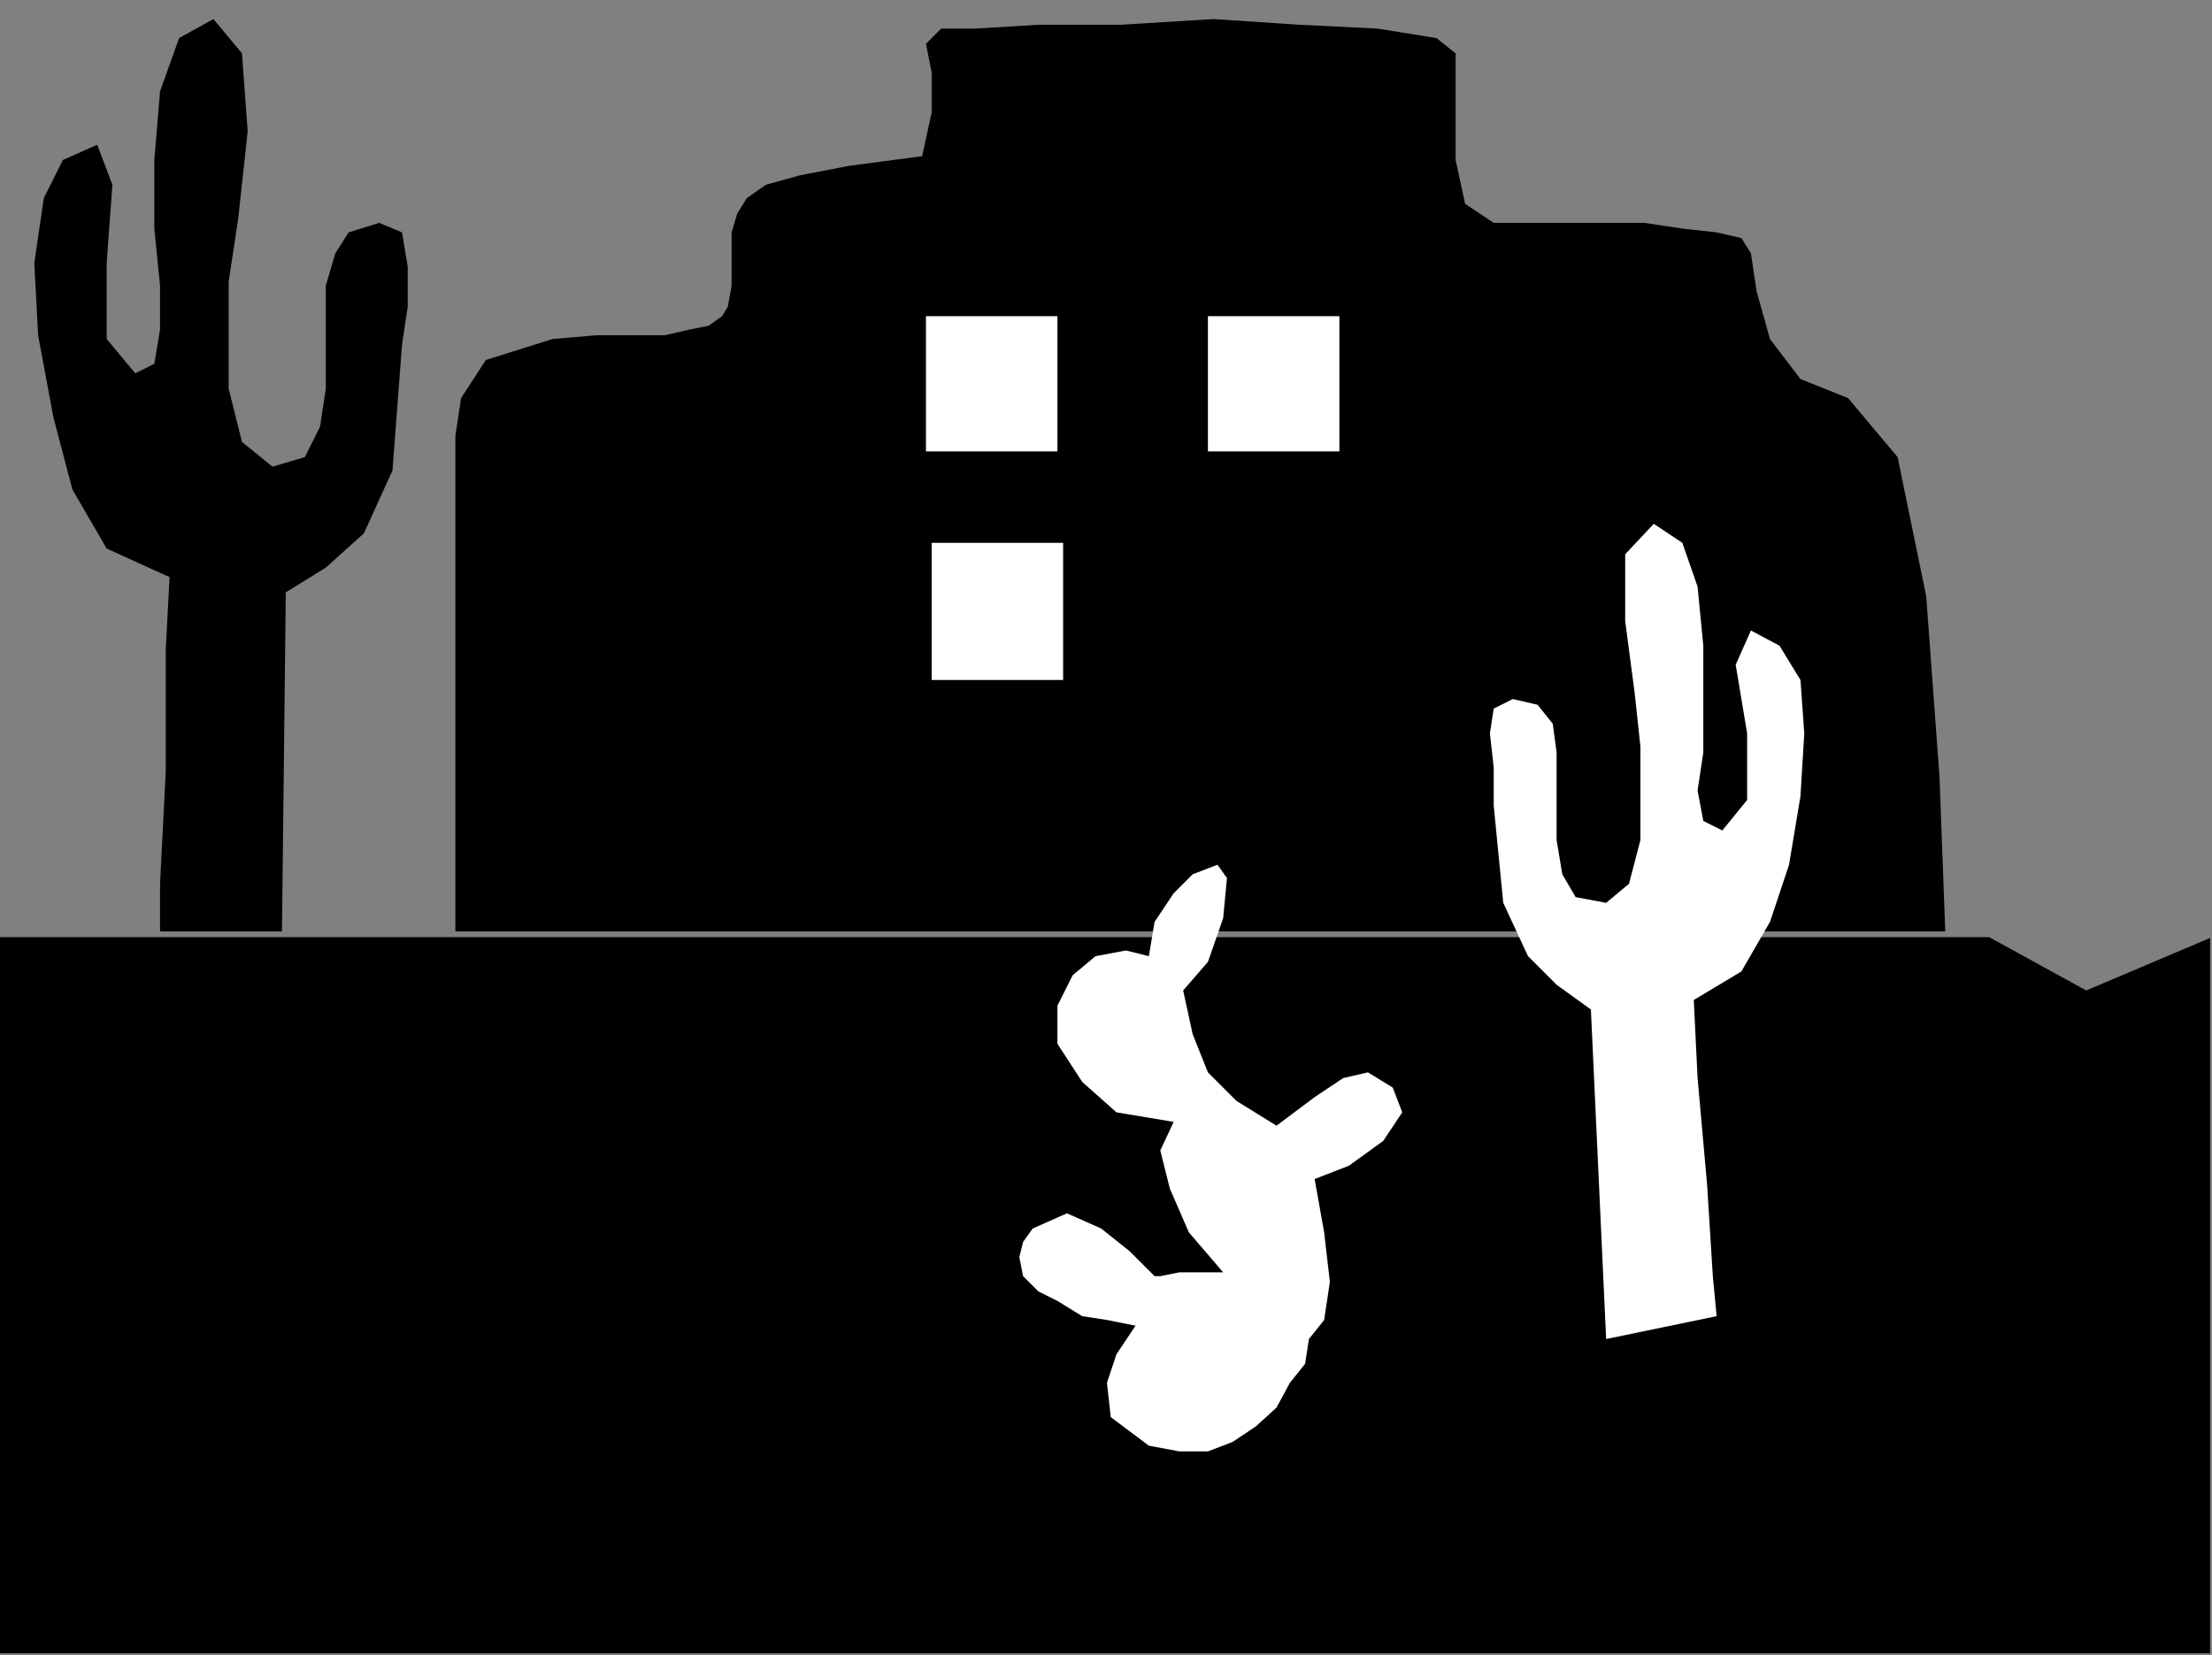 <?xml version="1.0" encoding="UTF-8" standalone="no"?>
<svg
   xmlns:ooo="http://xml.openoffice.org/svg/export"
   xmlns:dc="http://purl.org/dc/elements/1.1/"
   xmlns:cc="http://creativecommons.org/ns#"
   xmlns:rdf="http://www.w3.org/1999/02/22-rdf-syntax-ns#"
   xmlns:svg="http://www.w3.org/2000/svg"
   xmlns="http://www.w3.org/2000/svg"
   xmlns:sodipodi="http://sodipodi.sourceforge.net/DTD/sodipodi-0.dtd"
   xmlns:inkscape="http://www.inkscape.org/namespaces/inkscape"
   version="1.2"
   width="11.61mm"
   height="8.69mm"
   viewBox="0 0 1161 869"
   preserveAspectRatio="xMidYMid"
   xml:space="preserve"
   id="svg87"
   sodipodi:docname="desert2.svg"
   style="fill-rule:evenodd;stroke-width:28.222;stroke-linejoin:round"
   inkscape:version="0.92.5 (2060ec1f9f, 2020-04-08)"><rect x="0" y="0" width="1161" height="869" fill="#808080" stroke="none"/><sodipodi:namedview
   pagecolor="#ffffff"
   bordercolor="#666666"
   borderopacity="1"
   objecttolerance="10"
   gridtolerance="10"
   guidetolerance="10"
   inkscape:pageopacity="0"
   inkscape:pageshadow="2"
   inkscape:window-width="664"
   inkscape:window-height="487"
   id="namedview89"
   showgrid="false"
   inkscape:zoom="0.2102413"
   inkscape:cx="21.959056"
   inkscape:cy="16.403148"
   inkscape:window-x="0"
   inkscape:window-y="0"
   inkscape:window-maximized="0"
   inkscape:current-layer="svg87" />
 <defs
   class="ClipPathGroup"
   id="defs8">
  <clipPath
   id="presentation_clip_path"
   clipPathUnits="userSpaceOnUse">
   <rect
   x="0"
   y="0"
   width="21000"
   height="29700"
   id="rect2" />
  </clipPath>
  <clipPath
   id="presentation_clip_path_shrink"
   clipPathUnits="userSpaceOnUse">
   <rect
   x="21"
   y="29"
   width="20958"
   height="29641"
   id="rect5" />
  </clipPath>
 </defs>
 <defs
   class="TextShapeIndex"
   id="defs12">
  <g
   ooo:slide="id1"
   ooo:id-list="id3"
   id="g10" />
 </defs>
 <defs
   class="EmbeddedBulletChars"
   id="defs44">
  <g
   id="bullet-char-template-57356"
   transform="matrix(4.8828125e-4,0,0,-4.8828125e-4,0,0)">
   <path
   d="M 580,1141 1163,571 580,0 -4,571 Z"
   id="path14"
   inkscape:connector-curvature="0" />
  </g>
  <g
   id="bullet-char-template-57354"
   transform="matrix(4.8828125e-4,0,0,-4.8828125e-4,0,0)">
   <path
   d="M 8,1128 H 1137 V 0 H 8 Z"
   id="path17"
   inkscape:connector-curvature="0" />
  </g>
  <g
   id="bullet-char-template-10146"
   transform="matrix(4.8828125e-4,0,0,-4.8828125e-4,0,0)">
   <path
   d="M 174,0 602,739 174,1481 1456,739 Z M 1358,739 309,1346 659,739 Z"
   id="path20"
   inkscape:connector-curvature="0" />
  </g>
  <g
   id="bullet-char-template-10132"
   transform="matrix(4.8828125e-4,0,0,-4.8828125e-4,0,0)">
   <path
   d="M 2015,739 1276,0 H 717 l 543,543 H 174 v 393 h 1086 l -543,545 h 557 z"
   id="path23"
   inkscape:connector-curvature="0" />
  </g>
  <g
   id="bullet-char-template-10007"
   transform="matrix(4.8828125e-4,0,0,-4.8828125e-4,0,0)">
   <path
   d="m 0,-2 c -7,16 -16,29 -25,39 l 381,530 c -94,256 -141,385 -141,387 0,25 13,38 40,38 9,0 21,-2 34,-5 21,4 42,12 65,25 l 27,-13 111,-251 280,301 64,-25 24,25 c 21,-10 41,-24 62,-43 C 886,937 835,863 770,784 769,783 710,716 594,584 L 774,223 c 0,-27 -21,-55 -63,-84 l 16,-20 C 717,90 699,76 672,76 641,76 570,178 457,381 L 164,-76 c -22,-34 -53,-51 -92,-51 -42,0 -63,17 -64,51 -7,9 -10,24 -10,44 0,9 1,19 2,30 z"
   id="path26"
   inkscape:connector-curvature="0" />
  </g>
  <g
   id="bullet-char-template-10004"
   transform="matrix(4.8828125e-4,0,0,-4.8828125e-4,0,0)">
   <path
   d="M 285,-33 C 182,-33 111,30 74,156 52,228 41,333 41,471 c 0,78 14,145 41,201 34,71 87,106 158,106 53,0 88,-31 106,-94 l 23,-176 c 8,-64 28,-97 59,-98 l 735,706 c 11,11 33,17 66,17 42,0 63,-15 63,-46 V 965 c 0,-36 -10,-64 -30,-84 L 442,47 C 390,-6 338,-33 285,-33 Z"
   id="path29"
   inkscape:connector-curvature="0" />
  </g>
  <g
   id="bullet-char-template-9679"
   transform="matrix(4.8828125e-4,0,0,-4.8828125e-4,0,0)">
   <path
   d="M 813,0 C 632,0 489,54 383,161 276,268 223,411 223,592 c 0,181 53,324 160,431 106,107 249,161 430,161 179,0 323,-54 432,-161 108,-107 162,-251 162,-431 0,-180 -54,-324 -162,-431 C 1136,54 992,0 813,0 Z"
   id="path32"
   inkscape:connector-curvature="0" />
  </g>
  <g
   id="bullet-char-template-8226"
   transform="matrix(4.8828125e-4,0,0,-4.8828125e-4,0,0)">
   <path
   d="m 346,457 c -73,0 -137,26 -191,78 -54,51 -81,114 -81,188 0,73 27,136 81,188 54,52 118,78 191,78 73,0 134,-26 185,-79 51,-51 77,-114 77,-187 0,-75 -25,-137 -76,-188 -50,-52 -112,-78 -186,-78 z"
   id="path35"
   inkscape:connector-curvature="0" />
  </g>
  <g
   id="bullet-char-template-8211"
   transform="matrix(4.8828125e-4,0,0,-4.8828125e-4,0,0)">
   <path
   d="M -4,459 H 1135 V 606 H -4 Z"
   id="path38"
   inkscape:connector-curvature="0" />
  </g>
  <g
   id="bullet-char-template-61548"
   transform="matrix(4.8828125e-4,0,0,-4.8828125e-4,0,0)">
   <path
   d="m 173,740 c 0,163 58,303 173,419 116,115 255,173 419,173 163,0 302,-58 418,-173 116,-116 174,-256 174,-419 0,-163 -58,-303 -174,-418 C 1067,206 928,148 765,148 601,148 462,206 346,322 231,437 173,577 173,740 Z"
   id="path41"
   inkscape:connector-curvature="0" />
  </g>
 </defs>
 <g
   id="g49"
   transform="translate(-9919,-14415)">
  <g
   id="id2"
   class="Master_Slide">
   <g
   id="bg-id2"
   class="Background" />
   <g
   id="bo-id2"
   class="BackgroundObjects" />
  </g>
 </g>
 <g
   class="SlideGroup"
   id="g85"
   transform="translate(-9919,-14415)">
  <g
   id="g83">
   <g
   id="container-id1">
    <g
   id="id1"
   class="Slide"
   clip-path="url(#presentation_clip_path)">
     <g
   class="Page"
   id="g79">
      <g
   class="Graphic"
   id="g77">
       <g
   id="id3">
        <rect
   class="BoundingBox"
   x="9919"
   y="14415"
   width="1161"
   height="869"
   id="rect51"
   style="fill:none;stroke:none" />
        <defs
   id="defs56">
         <clipPath
   id="clip_path_1"
   clipPathUnits="userSpaceOnUse">
          <path
   d="m 9919,14415 h 1160 v 868 H 9919 Z"
   id="path53"
   inkscape:connector-curvature="0" />
         </clipPath>
        </defs>
        <g
   clip-path="url(#clip_path_1)"
   id="g74">
         <path
   d="m 10079,14907 h 884 l 51,28 66,-28 v 377 H 9919 v -377 h 244 z"
   id="path58"
   inkscape:connector-curvature="0"
   style="fill:#000000;stroke:none" />
         <path
   d="m 10118,14532 -16,5 -7,11 -5,17 v 26 28 l -3,20 -8,16 -17,5 -16,-13 -7,-28 v -31 -25 l 5,-33 5,-46 -3,-41 -15,-18 -18,10 -10,28 -3,36 v 36 l 3,30 v 23 l -3,18 -10,5 -15,-18 v -40 l 3,-41 -8,-21 -18,8 -10,20 -5,34 2,38 8,43 10,38 18,31 33,15 -2,38 v 64 l -3,59 v 25 h 64 l 2,-178 21,-13 20,-18 15,-33 5,-66 3,-20 v -21 l -3,-18 z"
   id="path60"
   inkscape:connector-curvature="0"
   style="fill:#000000;stroke:none" />
         <path
   d="m 10158,14904 v -252 -8 l 3,-20 13,-20 35,-11 23,-2 h 18 18 l 13,-3 10,-2 7,-5 3,-5 2,-11 v -15 -13 l 3,-10 5,-8 10,-7 18,-5 26,-5 38,-5 5,-23 v -21 l -3,-15 8,-8 h 18 l 33,-2 h 43 l 49,-3 45,3 41,2 31,5 10,8 v 26 30 l 5,23 15,10 h 13 20 23 23 l 20,3 18,2 13,3 5,8 3,20 7,25 16,21 25,10 26,31 15,73 7,95 3,81 z"
   id="path62"
   inkscape:connector-curvature="0"
   style="fill:#000000;stroke:none" />
         <path
   d="m 10474,14652 v -71 h -69 v 71 z"
   id="path64"
   inkscape:connector-curvature="0"
   style="fill:#ffffff;stroke:none" />
         <path
   d="m 10622,14652 v -71 h -69 v 71 z"
   id="path66"
   inkscape:connector-curvature="0"
   style="fill:#ffffff;stroke:none" />
         <path
   d="m 10477,14772 v -72 h -69 v 72 z"
   id="path68"
   inkscape:connector-curvature="0"
   style="fill:#ffffff;stroke:none" />
         <path
   d="m 10522,14917 3,-18 10,-15 10,-10 13,-5 5,7 -2,21 -8,23 -13,15 5,23 8,20 15,15 21,13 20,-15 15,-10 13,-3 13,8 5,13 -10,15 -18,13 -18,7 5,28 3,26 -3,20 -8,10 -2,13 -8,10 -7,13 -11,10 -12,8 -13,5 h -15 l -16,-3 -20,-15 -2,-18 5,-15 10,-15 -15,-3 -13,-2 -13,-8 -10,-5 -8,-8 -2,-10 2,-8 5,-7 18,-8 18,8 15,12 13,13 h 3 l 10,-2 h 12 11 l -18,-21 -10,-23 -5,-20 7,-15 -30,-5 -18,-16 -13,-20 v -20 l 8,-16 12,-10 16,-3 z"
   id="path70"
   inkscape:connector-curvature="0"
   style="fill:#ffffff;stroke:none" />
         <path
   d="m 10713,14782 13,3 8,10 2,15 v 23 23 l 3,18 7,12 16,3 12,-10 6,-23 v -26 -23 l -3,-28 -5,-38 v -35 l 15,-16 15,10 8,23 3,31 v 31 25 l -3,20 3,16 10,5 13,-16 v -35 l -6,-36 8,-18 15,8 11,18 2,28 -2,33 -6,36 -10,30 -15,26 -25,15 2,41 5,56 3,48 2,21 -58,12 -8,-173 -18,-13 -15,-15 -13,-28 -5,-51 v -20 l -2,-18 2,-13 z"
   id="path72"
   inkscape:connector-curvature="0"
   style="fill:#ffffff;stroke:none" />
        </g>
       </g>
      </g>
     </g>
    </g>
   </g>
  </g>
 </g>
</svg>